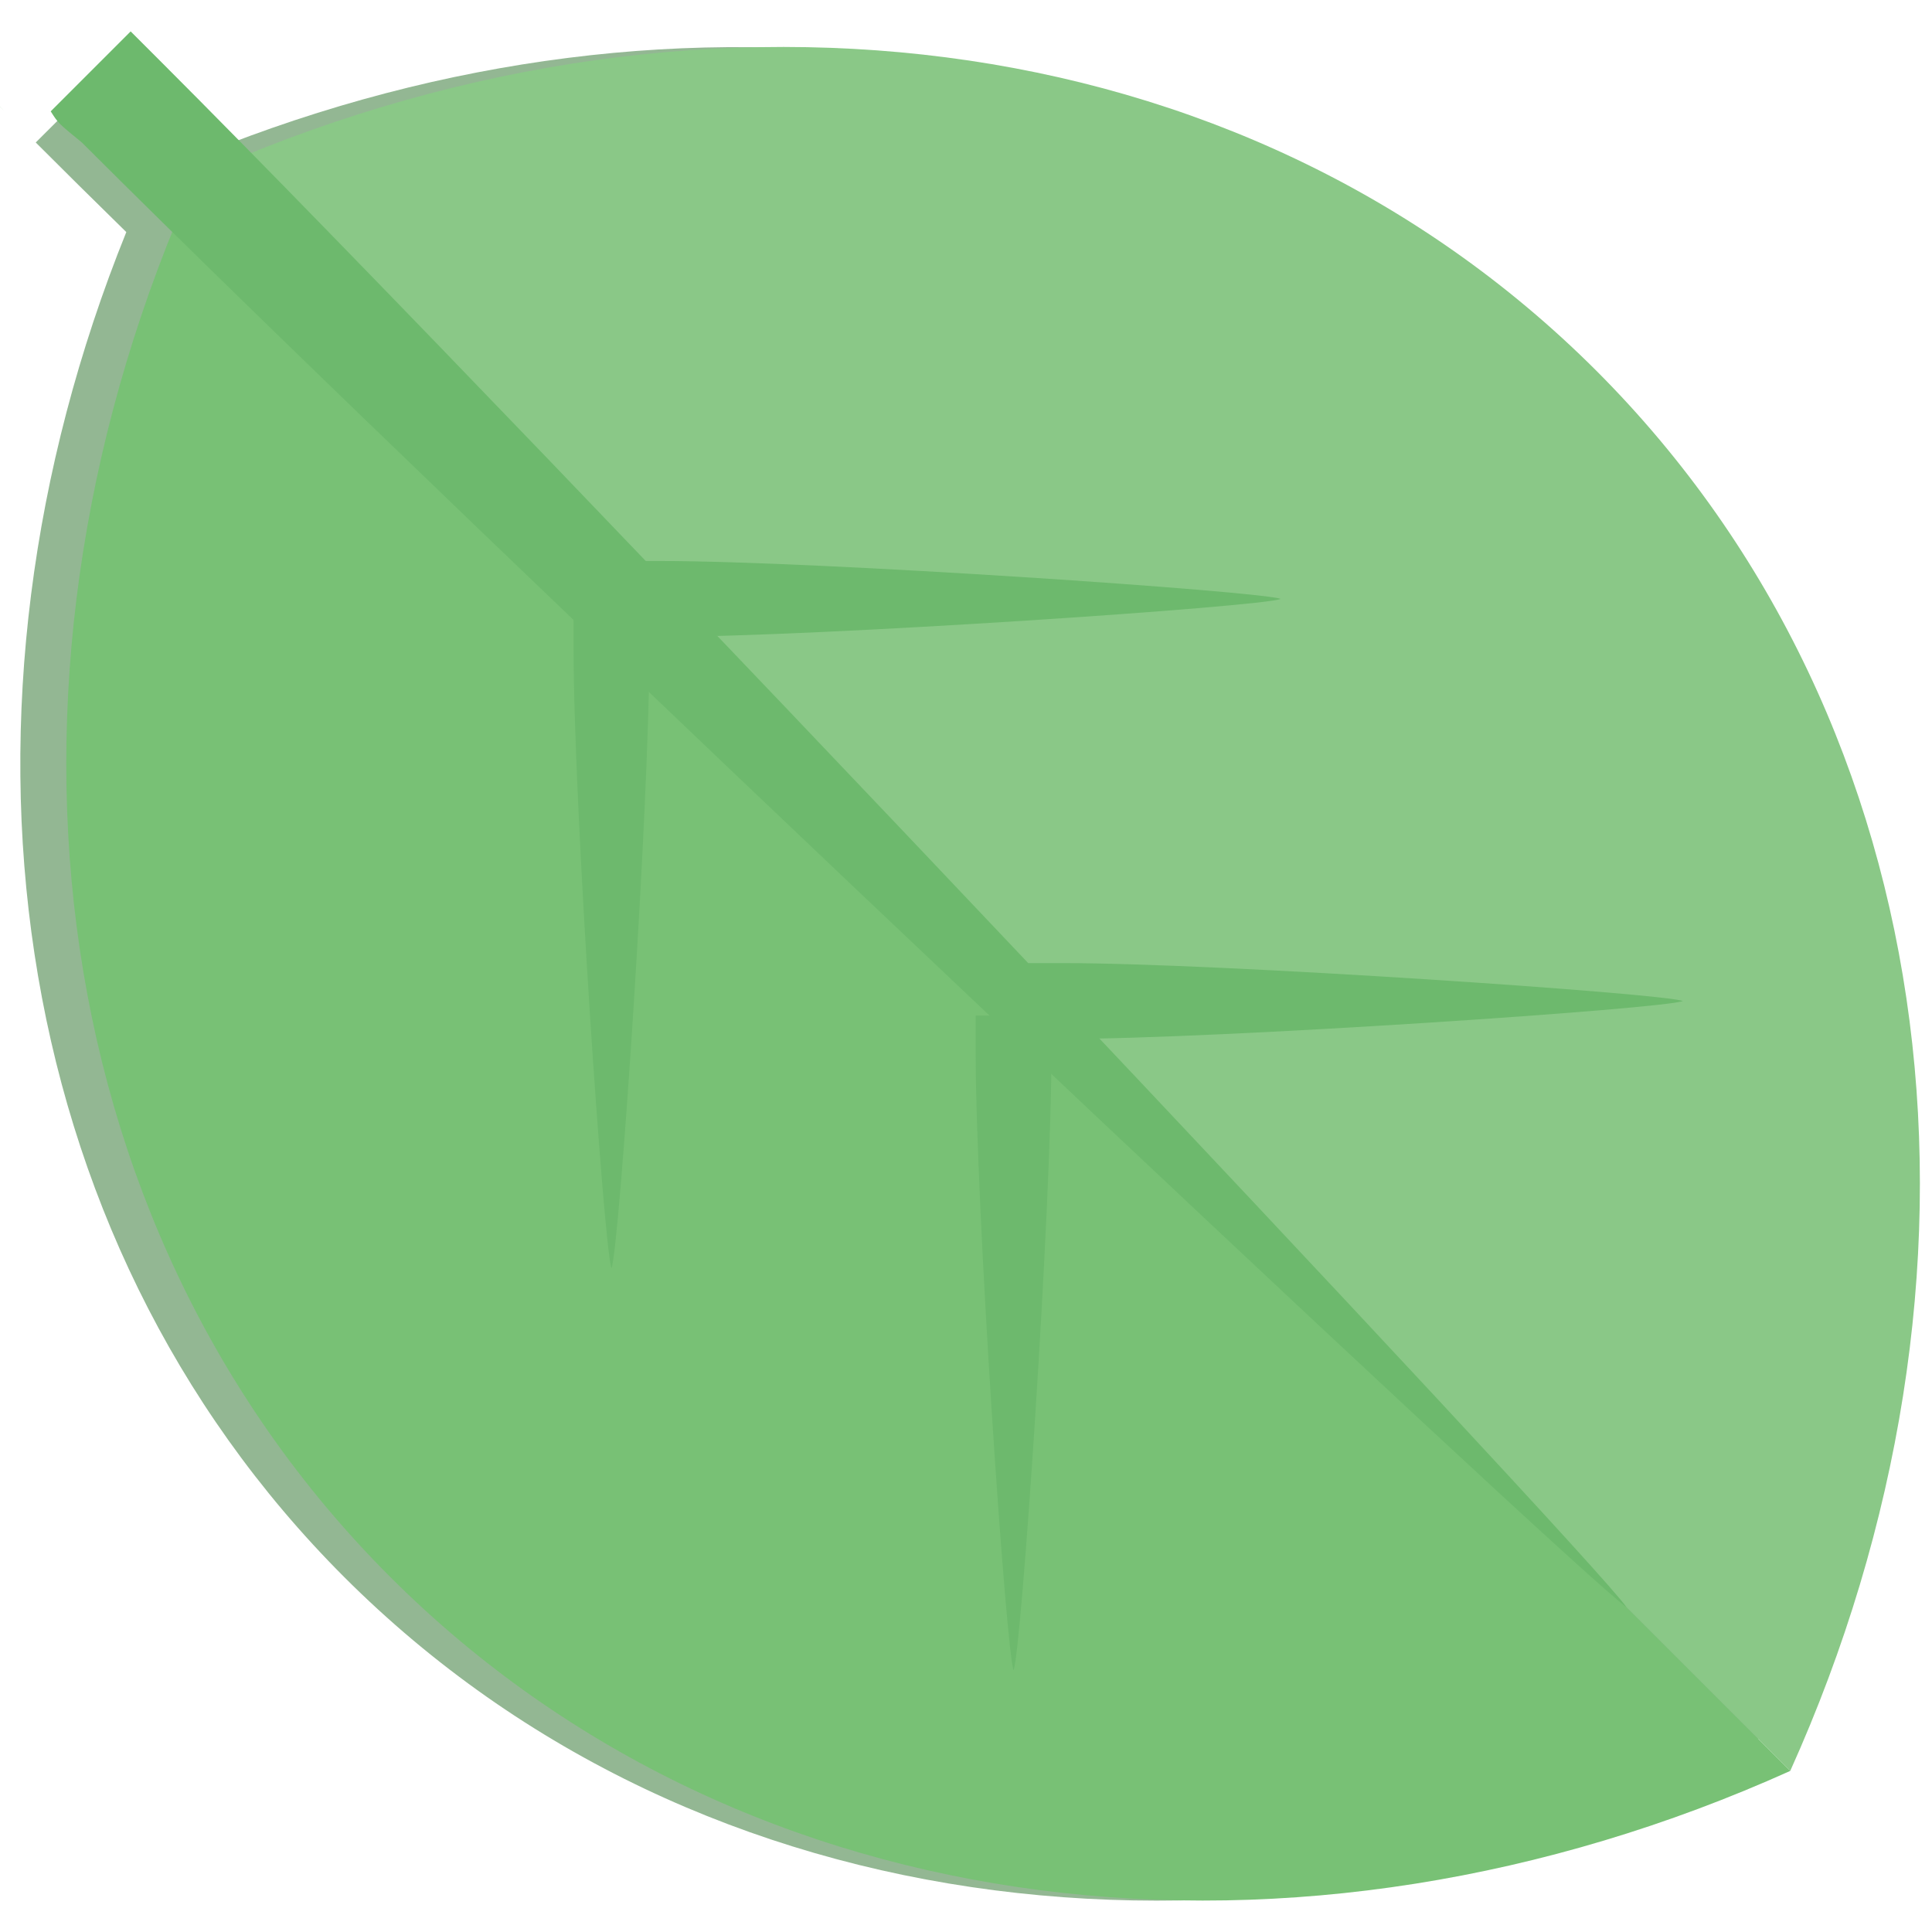 <?xml version="1.0" encoding="utf-8"?>
<!-- Generator: Adobe Illustrator 24.0.0, SVG Export Plug-In . SVG Version: 6.00 Build 0)  -->
<svg version="1.1" id="_x34_" xmlns="http://www.w3.org/2000/svg" xmlns:xlink="http://www.w3.org/1999/xlink" x="0px" y="0px"
	 viewBox="0 0 800 800" style="enable-background:new 0 0 800 800;" xml:space="preserve">
<style type="text/css">
	.st0{fill:#93B793;}
	.st1{fill:#6DB96D;}
	.st2{fill:#8AC887;}
	.st3{fill:#78C175;}
</style>
<g>
	<g>
		<path class="st0" d="M722.3,733.4c91.3-202.8,67.2-432.3-80.4-579.8C499.9,11.5,282-16.1,85,63.4C71.5,49.6,59,37,48,25.9
			c-9.2-9.2,0,0,0,0L14.8,59c3,3,0,0,0,0c11.1,11.1,23.7,23.6,37.5,37.1C-27.2,293,0.4,510.9,142.5,653
			C290,800.5,519.5,824.6,722.3,733.4z"/>
		<path class="st1" d="M-3.9,40.3C-5.1,39.1-5.5,38.6-3.9,40.3L-3.9,40.3z"/>
		<path class="st1" d="M1.9,46.1c-1.3-1.3-2.2-2.3-3.1-3.1C0.4,44.6,1.9,46.1,1.9,46.1z"/>
		<path class="st1" d="M-2.2,42c-0.6-0.6-1.2-1.2-1.7-1.7C-3.4,40.7-2.9,41.3-2.2,42z"/>
	</g>
	<g>
		<g>
			<path class="st2" d="M661,153.5C513.4,6,283.9-18.2,81.1,73.1l660.2,660.2C832.6,530.6,808.5,301.1,661,153.5z"/>
			<path class="st3" d="M161.5,652.9C14,505.4-10.2,275.9,81.1,73.1l660.2,660.2C538.6,824.6,309.1,800.5,161.5,652.9z"/>
		</g>
		<path class="st1" d="M21,46.1C24.1,51,24.1,51,33.9,59c158.9,158.9,618.6,592.1,639.6,606.5C659.2,644.6,225.9,184.8,67,25.9
			C57.9,16.8,54.1,13,54.1,13L21,46.1z"/>
		<path class="st1" d="M425.7,430.2c0,0,0,0,14.5,0c65.4,0,249.3-12.5,256.6-15.7c-7.3-3.1-191.1-15.7-256.6-15.7
			c-14.5,0-14.5,0-14.5,0V430.2z"/>
		<path class="st1" d="M259.2,263.7c0,0,0,0,14.5,0c65.4,0,249.3-12.5,256.6-15.7c-7.3-3.1-191.1-15.7-256.6-15.7
			c-14.5,0-14.5,0-14.5,0V263.7z"/>
		<path class="st1" d="M435.4,420.5c0,0,0,0,0,14.5c0,65.4-12.5,249.3-15.7,256.6c-3.1-7.3-15.7-191.1-15.7-256.6
			c0-14.5,0-14.5,0-14.5H435.4z"/>
		<path class="st1" d="M268.9,254c0,0,0,0,0,14.5c0,65.4-12.5,249.3-15.7,256.6c-3.1-7.3-15.7-191.1-15.7-256.6
			c0-14.5,0-14.5,0-14.5H268.9z"/>
	</g>
</g>
</svg>
